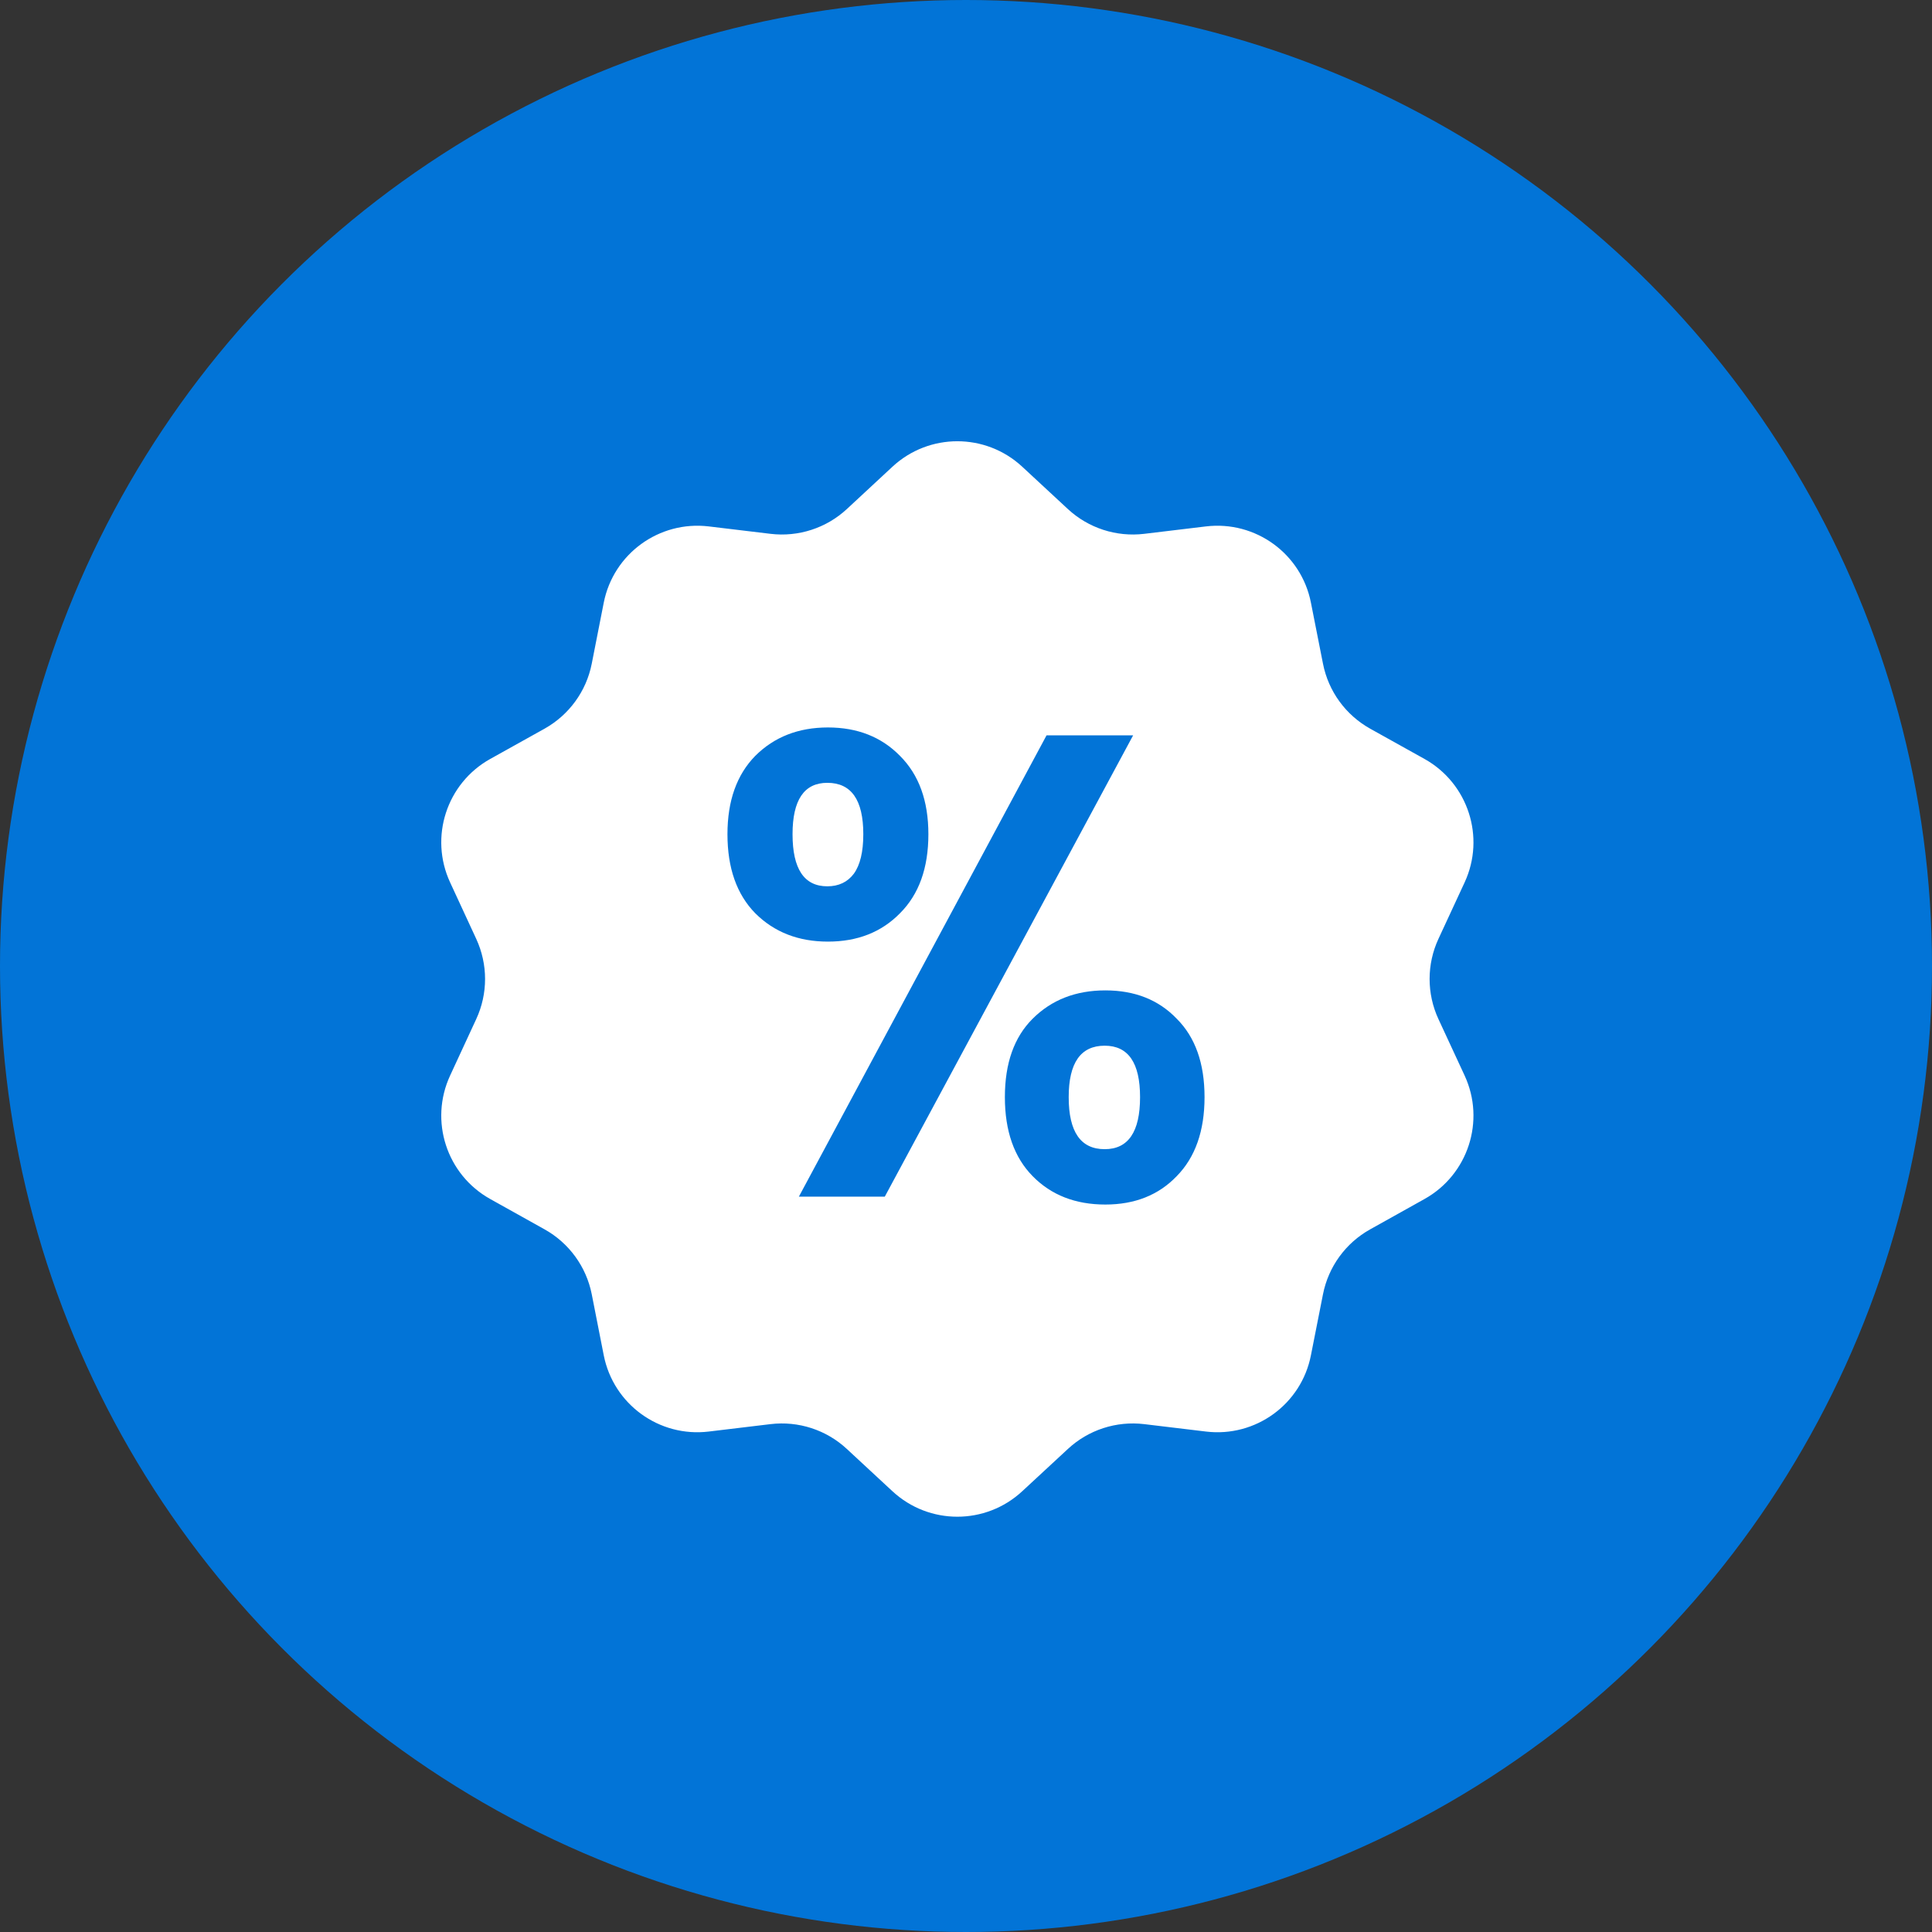 <svg width="32" height="32" viewBox="0 0 32 32" fill="none" xmlns="http://www.w3.org/2000/svg">
<rect x="0" y="0" width="32" height="32" fill="#333333" stroke="none"/>
<circle cx="16" cy="16" r="16" fill="#0274D7"/>
<path fill-rule="evenodd" clip-rule="evenodd" d="M14.782 7.73C15.388 7.168 16.325 7.168 16.931 7.73L17.688 8.432C18.028 8.747 18.49 8.897 18.951 8.842L19.975 8.719C20.796 8.621 21.554 9.171 21.713 9.982L21.913 10.994C22.003 11.45 22.288 11.842 22.694 12.069L23.595 12.571C24.316 12.974 24.606 13.865 24.259 14.615L23.825 15.551C23.63 15.972 23.63 16.458 23.825 16.879L24.259 17.815C24.606 18.565 24.316 19.456 23.595 19.859L22.694 20.362C22.288 20.588 22.003 20.981 21.913 21.436L21.713 22.448C21.554 23.259 20.796 23.81 19.975 23.711L18.951 23.588C18.49 23.533 18.028 23.683 17.688 23.999L16.931 24.7C16.325 25.262 15.388 25.262 14.782 24.7L14.026 23.999C13.686 23.683 13.224 23.533 12.763 23.588L11.739 23.711C10.918 23.81 10.16 23.259 10 22.448L9.801 21.436C9.711 20.981 9.425 20.588 9.02 20.362L8.119 19.859C7.397 19.456 7.108 18.565 7.455 17.815L7.888 16.879C8.083 16.458 8.083 15.973 7.888 15.551L7.455 14.615C7.108 13.865 7.397 12.974 8.119 12.571L9.02 12.069C9.425 11.842 9.711 11.45 9.801 10.994L10 9.982C10.16 9.171 10.918 8.621 11.739 8.719L12.763 8.842C13.224 8.897 13.686 8.747 14.026 8.432L14.782 7.73ZM12.51 12.519C12.203 12.832 12.049 13.264 12.049 13.817C12.049 14.378 12.203 14.814 12.51 15.127C12.824 15.44 13.225 15.596 13.713 15.596C14.202 15.596 14.599 15.44 14.906 15.127C15.22 14.814 15.377 14.378 15.377 13.817C15.377 13.264 15.22 12.832 14.906 12.519C14.599 12.206 14.202 12.049 13.713 12.049C13.225 12.049 12.824 12.206 12.51 12.519ZM14.655 19.82L18.768 12.18H17.334L13.232 19.82H14.655ZM13.127 13.817C13.127 13.25 13.319 12.966 13.703 12.966C14.101 12.966 14.299 13.25 14.299 13.817C14.299 14.108 14.247 14.327 14.142 14.472C14.038 14.61 13.891 14.68 13.703 14.68C13.319 14.68 13.127 14.392 13.127 13.817ZM17.104 16.873C16.797 17.179 16.644 17.611 16.644 18.172C16.644 18.732 16.797 19.169 17.104 19.481C17.411 19.794 17.812 19.951 18.308 19.951C18.796 19.951 19.19 19.794 19.49 19.481C19.797 19.169 19.951 18.732 19.951 18.172C19.951 17.611 19.797 17.179 19.49 16.873C19.19 16.56 18.796 16.404 18.308 16.404C17.819 16.404 17.418 16.56 17.104 16.873ZM17.701 18.172C17.701 17.604 17.899 17.32 18.297 17.32C18.688 17.32 18.883 17.604 18.883 18.172C18.883 18.747 18.688 19.034 18.297 19.034C17.899 19.034 17.701 18.747 17.701 18.172Z" fill="white"/>
</svg>
